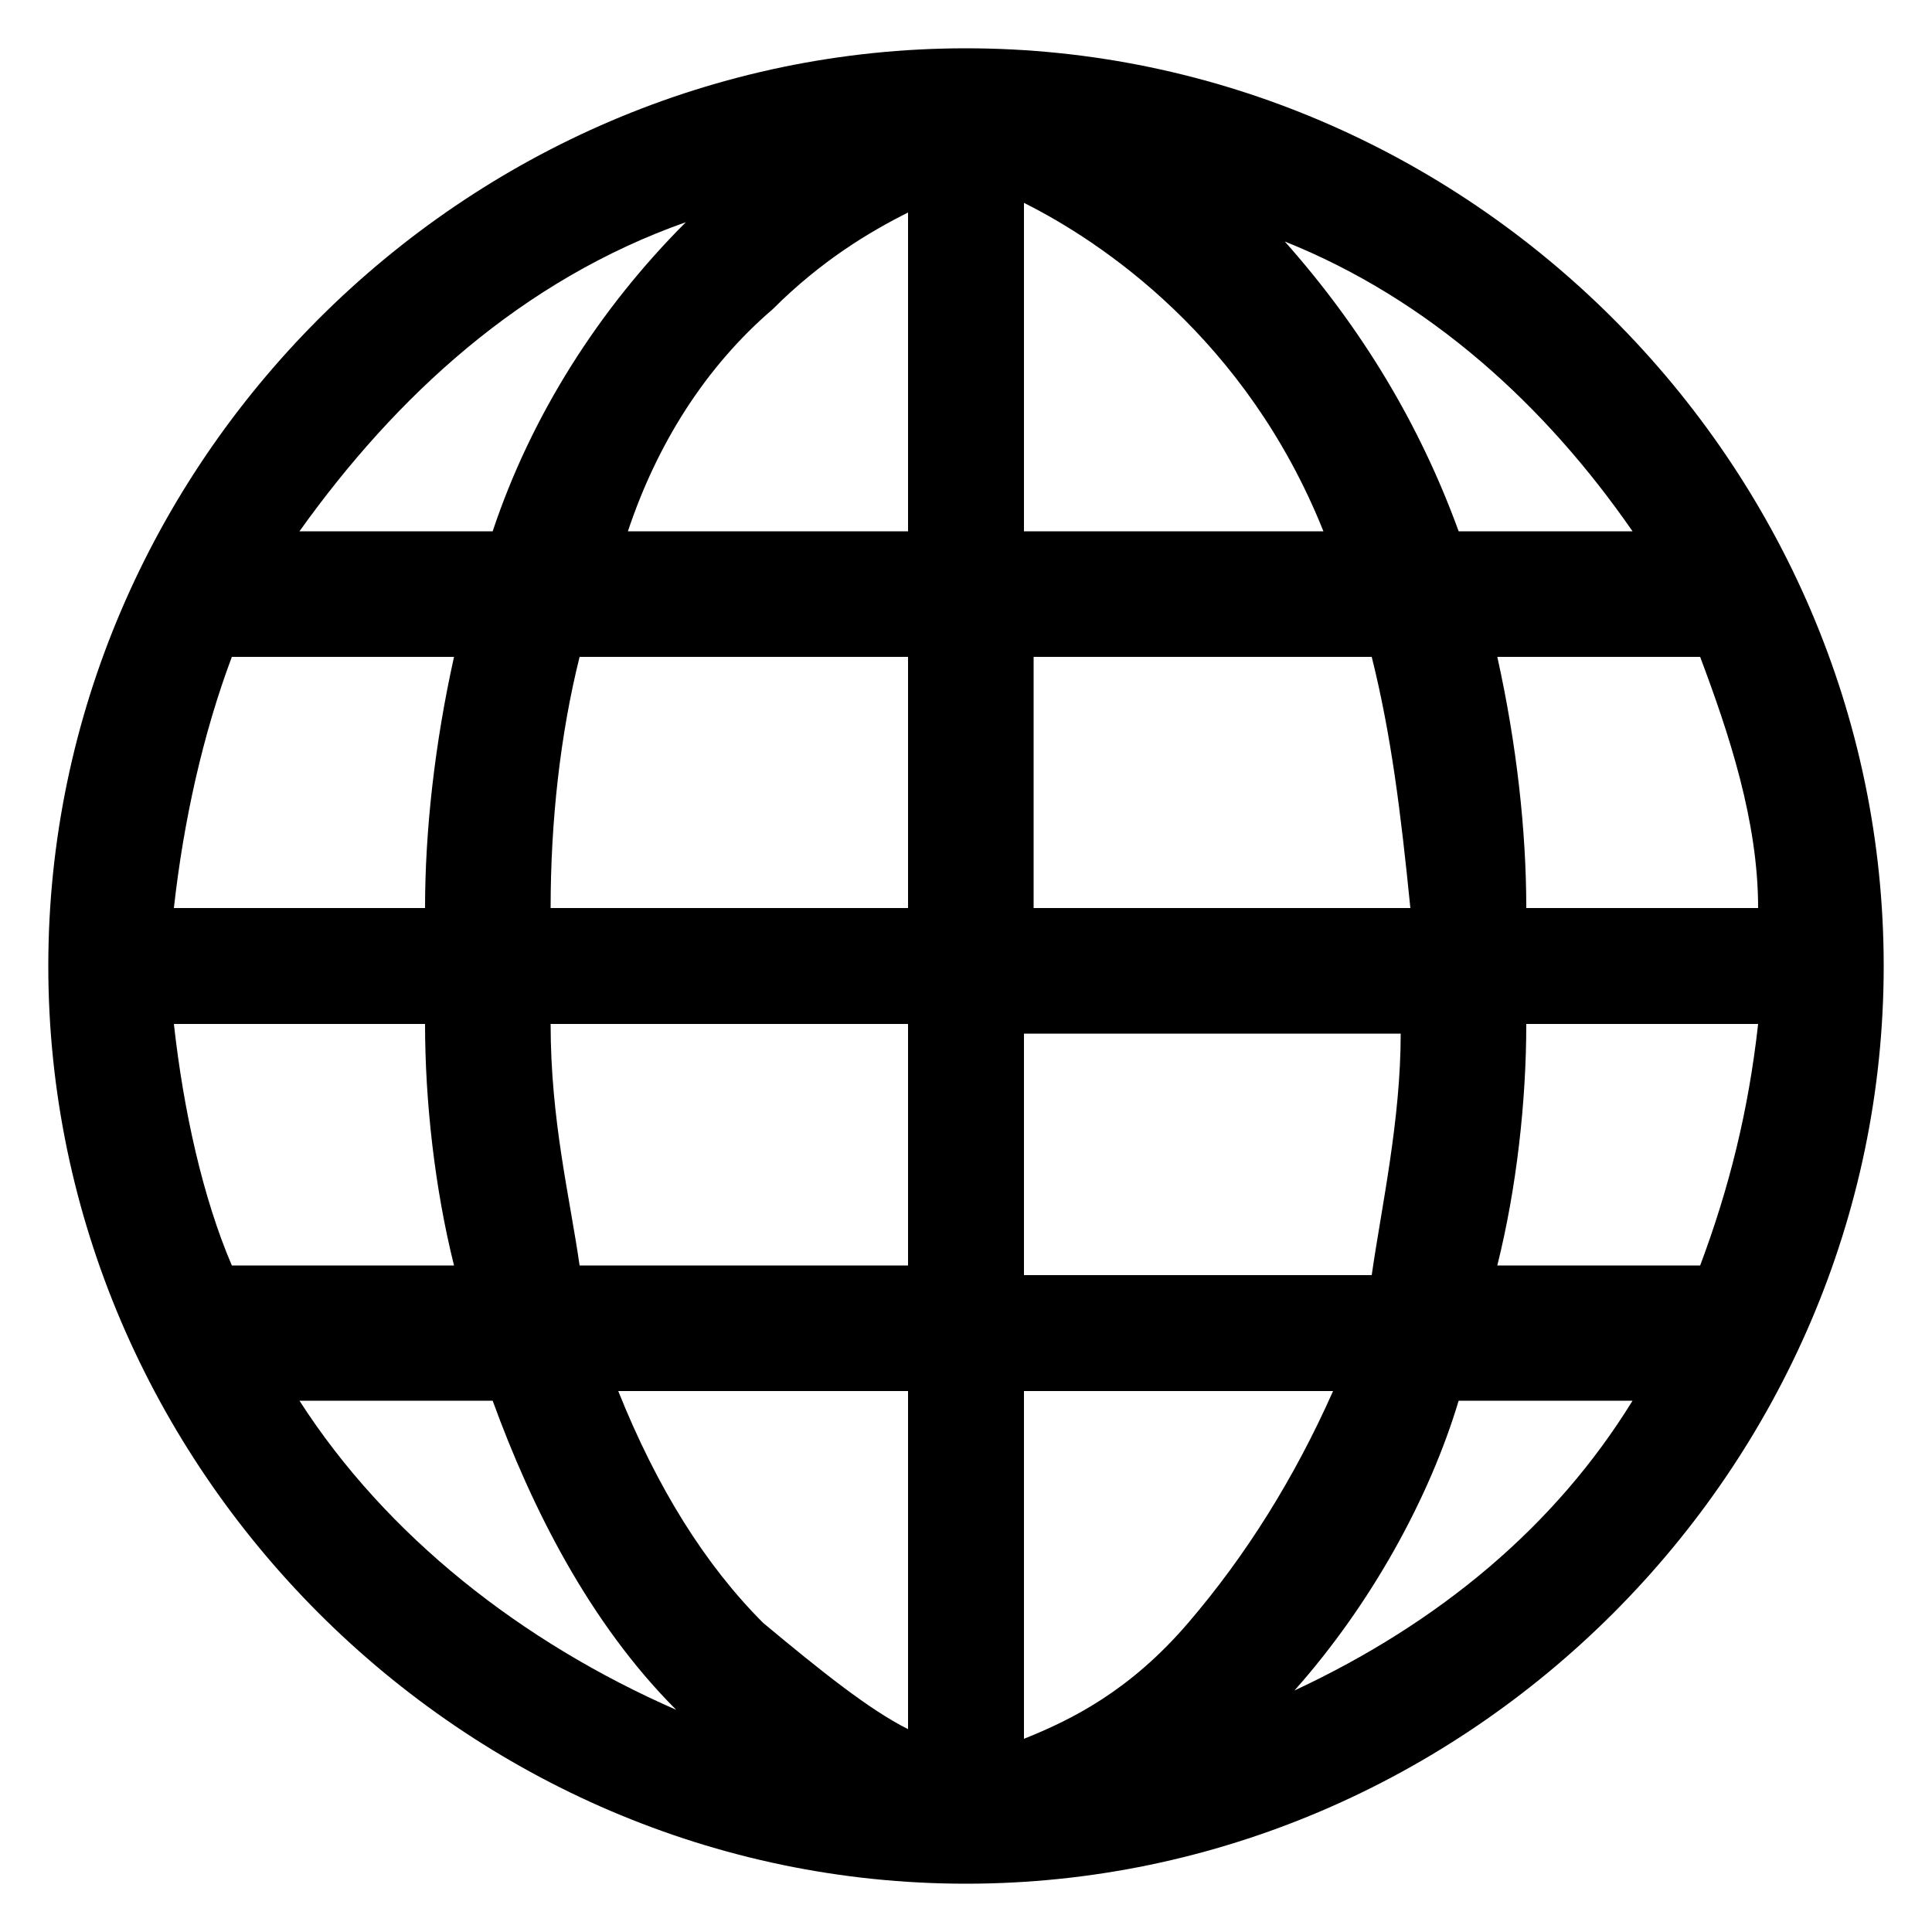 <?xml version="1.0" encoding="utf-8"?>
<!-- Generator: Adobe Illustrator 19.0.0, SVG Export Plug-In . SVG Version: 6.00 Build 0)  -->
<!DOCTYPE svg PUBLIC "-//W3C//DTD SVG 1.1//EN" "http://www.w3.org/Graphics/SVG/1.1/DTD/svg11.dtd">
<svg version="1.1" id="Layer_1" xmlns="http://www.w3.org/2000/svg" xmlns:xlink="http://www.w3.org/1999/xlink" x="0px" y="0px"
	 viewBox="0 0 20 20" enable-background="new 0 0 20 20" xml:space="preserve">
<path id="XMLID_204_" d="M10,0.5c-5.2,0-9.5,4.3-9.5,9.5s4.3,9.5,9.5,9.5s9.5-4.3,9.5-9.5S15.2,0.5,10,0.5z M1.8,10.6h2.6
	c0,0.8,0.1,1.7,0.3,2.5H2.4C2.1,12.4,1.9,11.5,1.8,10.6z M10.6,5.5V2.1c0.8,0.4,2.3,1.4,3.1,3.4H10.6z M14.2,6.8
	c0.2,0.8,0.3,1.6,0.4,2.6h-3.9V6.8H14.2z M9.4,2.2v3.3H6.5C6.8,4.6,7.3,3.8,8,3.2C8.5,2.7,9,2.4,9.4,2.2z M9.4,6.8v2.6H5.7
	c0-0.9,0.1-1.8,0.3-2.6H9.4z M4.4,9.4H1.8c0.1-0.9,0.3-1.8,0.6-2.6h2.3C4.5,7.7,4.4,8.6,4.4,9.4z M5.7,10.6h3.7v2.5H6
	C5.9,12.4,5.7,11.6,5.7,10.6z M9.4,14.5v3.4c-0.4-0.2-0.9-0.6-1.5-1.1c-0.6-0.6-1.1-1.4-1.5-2.4H9.4z M10.6,18v-3.6h3.2
	c-0.4,0.9-0.9,1.7-1.5,2.4C11.7,17.5,11.1,17.8,10.6,18z M10.6,13.2v-2.5h3.9c0,0.9-0.2,1.8-0.3,2.5H10.6z M15.8,10.6h2.4
	c-0.1,0.9-0.3,1.7-0.6,2.5h-2.1C15.7,12.3,15.8,11.4,15.8,10.6z M15.8,9.4c0-0.8-0.1-1.7-0.3-2.6h2.1c0.3,0.8,0.6,1.7,0.6,2.6H15.8z
	 M16.9,5.5h-1.8c-0.4-1.1-1-2.1-1.8-3C14.8,3.1,16,4.2,16.9,5.5z M7.1,2.3c-0.9,0.9-1.6,2-2,3.2h-2C4.1,4.1,5.4,2.9,7.1,2.3z
	 M3.1,14.5h2c0.4,1.1,1,2.3,1.9,3.2C5.4,17,4,15.9,3.1,14.5z M13.4,17.5c0.8-0.9,1.4-2,1.7-3h1.8C16.1,15.8,14.9,16.8,13.4,17.5z"/>
</svg>
